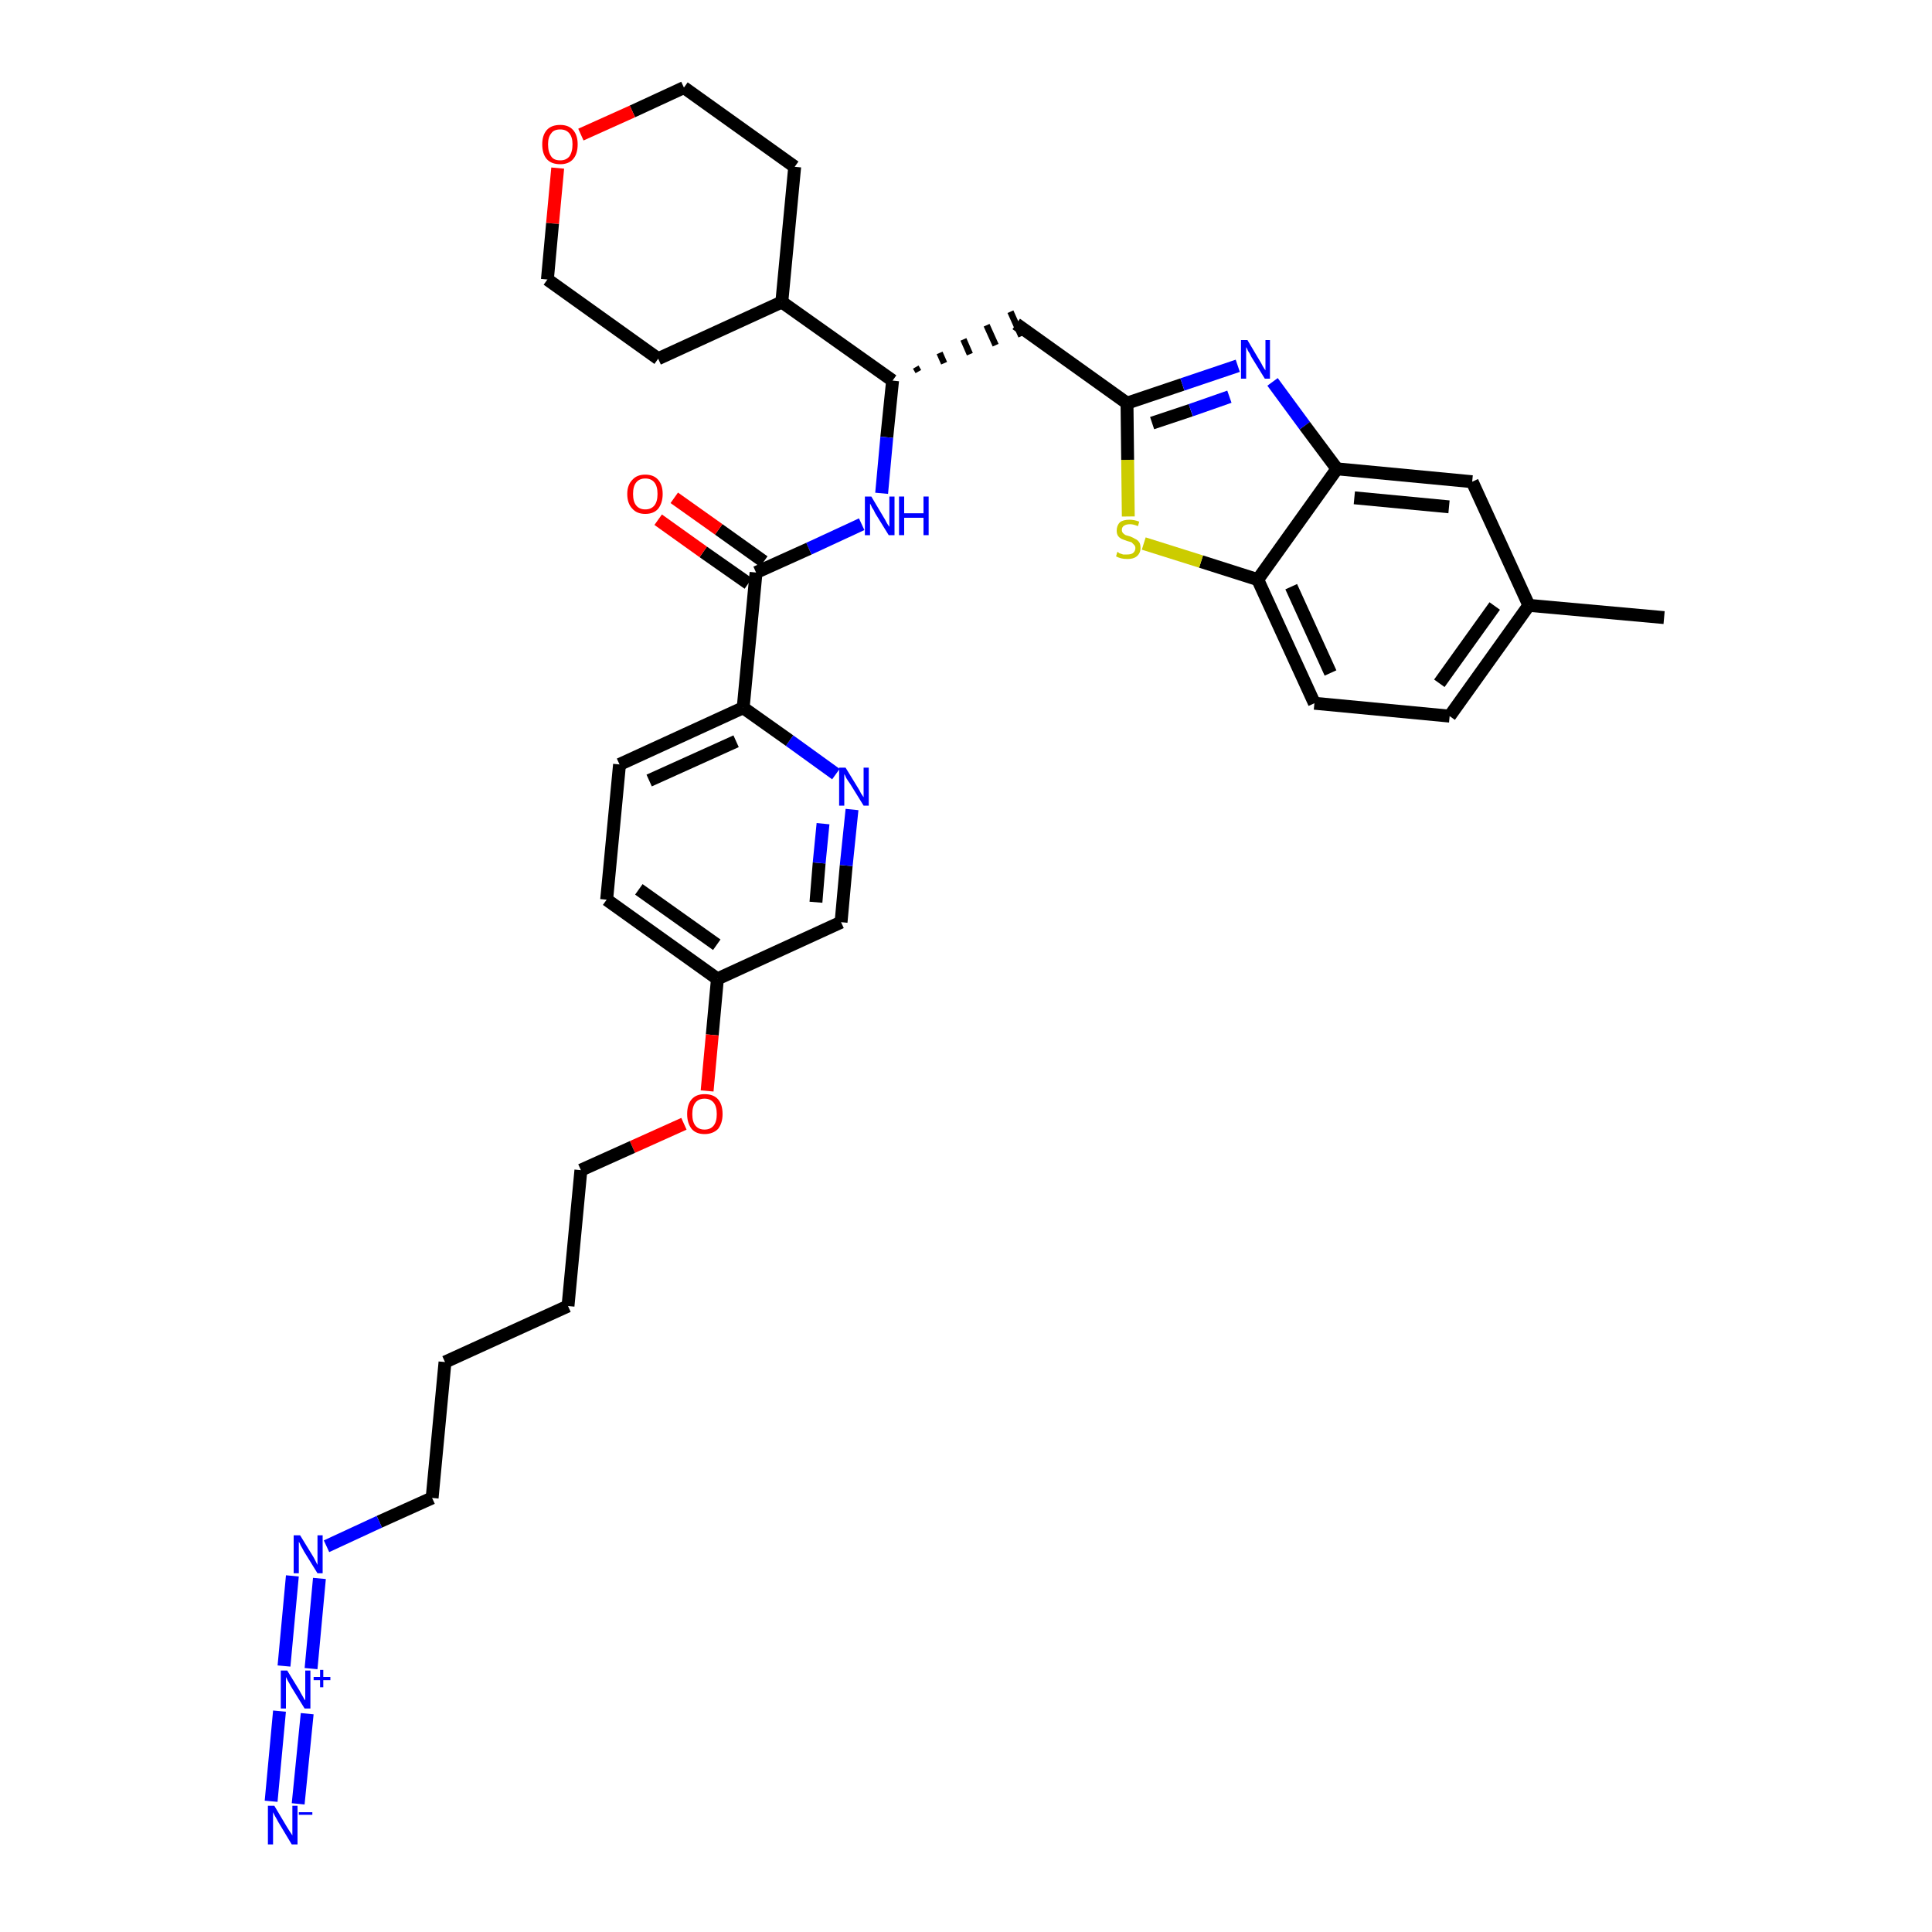 <?xml version='1.0' encoding='iso-8859-1'?>
<svg version='1.1' baseProfile='full'
              xmlns='http://www.w3.org/2000/svg'
                      xmlns:rdkit='http://www.rdkit.org/xml'
                      xmlns:xlink='http://www.w3.org/1999/xlink'
                  xml:space='preserve'
width='300px' height='300px' viewBox='0 0 300 300'>
<!-- END OF HEADER -->
<path class='bond-0 atom-0 atom-1' d='M 258.4,95.9 L 237.4,94.0' style='fill:none;fill-rule:evenodd;stroke:#000000;stroke-width:2.0px;stroke-linecap:butt;stroke-linejoin:miter;stroke-opacity:1' />
<path class='bond-1 atom-1 atom-2' d='M 237.4,94.0 L 225.1,111.2' style='fill:none;fill-rule:evenodd;stroke:#000000;stroke-width:2.0px;stroke-linecap:butt;stroke-linejoin:miter;stroke-opacity:1' />
<path class='bond-1 atom-1 atom-2' d='M 232.1,94.1 L 223.5,106.1' style='fill:none;fill-rule:evenodd;stroke:#000000;stroke-width:2.0px;stroke-linecap:butt;stroke-linejoin:miter;stroke-opacity:1' />
<path class='bond-34 atom-34 atom-1' d='M 228.6,74.8 L 237.4,94.0' style='fill:none;fill-rule:evenodd;stroke:#000000;stroke-width:2.0px;stroke-linecap:butt;stroke-linejoin:miter;stroke-opacity:1' />
<path class='bond-2 atom-2 atom-3' d='M 225.1,111.2 L 204.1,109.2' style='fill:none;fill-rule:evenodd;stroke:#000000;stroke-width:2.0px;stroke-linecap:butt;stroke-linejoin:miter;stroke-opacity:1' />
<path class='bond-3 atom-3 atom-4' d='M 204.1,109.2 L 195.3,90.0' style='fill:none;fill-rule:evenodd;stroke:#000000;stroke-width:2.0px;stroke-linecap:butt;stroke-linejoin:miter;stroke-opacity:1' />
<path class='bond-3 atom-3 atom-4' d='M 206.6,104.5 L 200.5,91.1' style='fill:none;fill-rule:evenodd;stroke:#000000;stroke-width:2.0px;stroke-linecap:butt;stroke-linejoin:miter;stroke-opacity:1' />
<path class='bond-4 atom-4 atom-5' d='M 195.3,90.0 L 186.5,87.2' style='fill:none;fill-rule:evenodd;stroke:#000000;stroke-width:2.0px;stroke-linecap:butt;stroke-linejoin:miter;stroke-opacity:1' />
<path class='bond-4 atom-4 atom-5' d='M 186.5,87.2 L 177.6,84.4' style='fill:none;fill-rule:evenodd;stroke:#CCCC00;stroke-width:2.0px;stroke-linecap:butt;stroke-linejoin:miter;stroke-opacity:1' />
<path class='bond-35 atom-33 atom-4' d='M 207.6,72.8 L 195.3,90.0' style='fill:none;fill-rule:evenodd;stroke:#000000;stroke-width:2.0px;stroke-linecap:butt;stroke-linejoin:miter;stroke-opacity:1' />
<path class='bond-5 atom-5 atom-6' d='M 175.2,80.2 L 175.1,71.4' style='fill:none;fill-rule:evenodd;stroke:#CCCC00;stroke-width:2.0px;stroke-linecap:butt;stroke-linejoin:miter;stroke-opacity:1' />
<path class='bond-5 atom-5 atom-6' d='M 175.1,71.4 L 175.0,62.6' style='fill:none;fill-rule:evenodd;stroke:#000000;stroke-width:2.0px;stroke-linecap:butt;stroke-linejoin:miter;stroke-opacity:1' />
<path class='bond-6 atom-6 atom-7' d='M 175.0,62.6 L 157.8,50.3' style='fill:none;fill-rule:evenodd;stroke:#000000;stroke-width:2.0px;stroke-linecap:butt;stroke-linejoin:miter;stroke-opacity:1' />
<path class='bond-31 atom-6 atom-32' d='M 175.0,62.6 L 183.6,59.7' style='fill:none;fill-rule:evenodd;stroke:#000000;stroke-width:2.0px;stroke-linecap:butt;stroke-linejoin:miter;stroke-opacity:1' />
<path class='bond-31 atom-6 atom-32' d='M 183.6,59.7 L 192.2,56.8' style='fill:none;fill-rule:evenodd;stroke:#0000FF;stroke-width:2.0px;stroke-linecap:butt;stroke-linejoin:miter;stroke-opacity:1' />
<path class='bond-31 atom-6 atom-32' d='M 178.9,65.7 L 184.9,63.7' style='fill:none;fill-rule:evenodd;stroke:#000000;stroke-width:2.0px;stroke-linecap:butt;stroke-linejoin:miter;stroke-opacity:1' />
<path class='bond-31 atom-6 atom-32' d='M 184.9,63.7 L 190.9,61.6' style='fill:none;fill-rule:evenodd;stroke:#0000FF;stroke-width:2.0px;stroke-linecap:butt;stroke-linejoin:miter;stroke-opacity:1' />
<path class='bond-7 atom-8 atom-7' d='M 142.6,57.7 L 142.2,57.0' style='fill:none;fill-rule:evenodd;stroke:#000000;stroke-width:1.0px;stroke-linecap:butt;stroke-linejoin:miter;stroke-opacity:1' />
<path class='bond-7 atom-8 atom-7' d='M 146.6,56.4 L 145.9,54.8' style='fill:none;fill-rule:evenodd;stroke:#000000;stroke-width:1.0px;stroke-linecap:butt;stroke-linejoin:miter;stroke-opacity:1' />
<path class='bond-7 atom-8 atom-7' d='M 150.6,55.0 L 149.6,52.7' style='fill:none;fill-rule:evenodd;stroke:#000000;stroke-width:1.0px;stroke-linecap:butt;stroke-linejoin:miter;stroke-opacity:1' />
<path class='bond-7 atom-8 atom-7' d='M 154.6,53.6 L 153.2,50.5' style='fill:none;fill-rule:evenodd;stroke:#000000;stroke-width:1.0px;stroke-linecap:butt;stroke-linejoin:miter;stroke-opacity:1' />
<path class='bond-7 atom-8 atom-7' d='M 158.6,52.2 L 156.9,48.4' style='fill:none;fill-rule:evenodd;stroke:#000000;stroke-width:1.0px;stroke-linecap:butt;stroke-linejoin:miter;stroke-opacity:1' />
<path class='bond-8 atom-8 atom-9' d='M 138.6,59.1 L 137.7,67.9' style='fill:none;fill-rule:evenodd;stroke:#000000;stroke-width:2.0px;stroke-linecap:butt;stroke-linejoin:miter;stroke-opacity:1' />
<path class='bond-8 atom-8 atom-9' d='M 137.7,67.9 L 136.9,76.6' style='fill:none;fill-rule:evenodd;stroke:#0000FF;stroke-width:2.0px;stroke-linecap:butt;stroke-linejoin:miter;stroke-opacity:1' />
<path class='bond-25 atom-8 atom-26' d='M 138.6,59.1 L 121.4,46.9' style='fill:none;fill-rule:evenodd;stroke:#000000;stroke-width:2.0px;stroke-linecap:butt;stroke-linejoin:miter;stroke-opacity:1' />
<path class='bond-9 atom-9 atom-10' d='M 133.8,81.4 L 125.6,85.2' style='fill:none;fill-rule:evenodd;stroke:#0000FF;stroke-width:2.0px;stroke-linecap:butt;stroke-linejoin:miter;stroke-opacity:1' />
<path class='bond-9 atom-9 atom-10' d='M 125.6,85.2 L 117.4,88.9' style='fill:none;fill-rule:evenodd;stroke:#000000;stroke-width:2.0px;stroke-linecap:butt;stroke-linejoin:miter;stroke-opacity:1' />
<path class='bond-10 atom-10 atom-11' d='M 118.6,87.2 L 111.6,82.2' style='fill:none;fill-rule:evenodd;stroke:#000000;stroke-width:2.0px;stroke-linecap:butt;stroke-linejoin:miter;stroke-opacity:1' />
<path class='bond-10 atom-10 atom-11' d='M 111.6,82.2 L 104.7,77.3' style='fill:none;fill-rule:evenodd;stroke:#FF0000;stroke-width:2.0px;stroke-linecap:butt;stroke-linejoin:miter;stroke-opacity:1' />
<path class='bond-10 atom-10 atom-11' d='M 116.2,90.6 L 109.2,85.7' style='fill:none;fill-rule:evenodd;stroke:#000000;stroke-width:2.0px;stroke-linecap:butt;stroke-linejoin:miter;stroke-opacity:1' />
<path class='bond-10 atom-10 atom-11' d='M 109.2,85.7 L 102.2,80.7' style='fill:none;fill-rule:evenodd;stroke:#FF0000;stroke-width:2.0px;stroke-linecap:butt;stroke-linejoin:miter;stroke-opacity:1' />
<path class='bond-11 atom-10 atom-12' d='M 117.4,88.9 L 115.4,109.9' style='fill:none;fill-rule:evenodd;stroke:#000000;stroke-width:2.0px;stroke-linecap:butt;stroke-linejoin:miter;stroke-opacity:1' />
<path class='bond-12 atom-12 atom-13' d='M 115.4,109.9 L 96.2,118.7' style='fill:none;fill-rule:evenodd;stroke:#000000;stroke-width:2.0px;stroke-linecap:butt;stroke-linejoin:miter;stroke-opacity:1' />
<path class='bond-12 atom-12 atom-13' d='M 114.3,115.1 L 100.8,121.2' style='fill:none;fill-rule:evenodd;stroke:#000000;stroke-width:2.0px;stroke-linecap:butt;stroke-linejoin:miter;stroke-opacity:1' />
<path class='bond-36 atom-25 atom-12' d='M 129.8,120.2 L 122.6,115.0' style='fill:none;fill-rule:evenodd;stroke:#0000FF;stroke-width:2.0px;stroke-linecap:butt;stroke-linejoin:miter;stroke-opacity:1' />
<path class='bond-36 atom-25 atom-12' d='M 122.6,115.0 L 115.4,109.9' style='fill:none;fill-rule:evenodd;stroke:#000000;stroke-width:2.0px;stroke-linecap:butt;stroke-linejoin:miter;stroke-opacity:1' />
<path class='bond-13 atom-13 atom-14' d='M 96.2,118.7 L 94.2,139.7' style='fill:none;fill-rule:evenodd;stroke:#000000;stroke-width:2.0px;stroke-linecap:butt;stroke-linejoin:miter;stroke-opacity:1' />
<path class='bond-14 atom-14 atom-15' d='M 94.2,139.7 L 111.4,152.0' style='fill:none;fill-rule:evenodd;stroke:#000000;stroke-width:2.0px;stroke-linecap:butt;stroke-linejoin:miter;stroke-opacity:1' />
<path class='bond-14 atom-14 atom-15' d='M 99.2,138.1 L 111.3,146.7' style='fill:none;fill-rule:evenodd;stroke:#000000;stroke-width:2.0px;stroke-linecap:butt;stroke-linejoin:miter;stroke-opacity:1' />
<path class='bond-15 atom-15 atom-16' d='M 111.4,152.0 L 110.6,160.7' style='fill:none;fill-rule:evenodd;stroke:#000000;stroke-width:2.0px;stroke-linecap:butt;stroke-linejoin:miter;stroke-opacity:1' />
<path class='bond-15 atom-15 atom-16' d='M 110.6,160.7 L 109.8,169.4' style='fill:none;fill-rule:evenodd;stroke:#FF0000;stroke-width:2.0px;stroke-linecap:butt;stroke-linejoin:miter;stroke-opacity:1' />
<path class='bond-23 atom-15 atom-24' d='M 111.4,152.0 L 130.6,143.2' style='fill:none;fill-rule:evenodd;stroke:#000000;stroke-width:2.0px;stroke-linecap:butt;stroke-linejoin:miter;stroke-opacity:1' />
<path class='bond-16 atom-16 atom-17' d='M 106.2,174.5 L 98.2,178.1' style='fill:none;fill-rule:evenodd;stroke:#FF0000;stroke-width:2.0px;stroke-linecap:butt;stroke-linejoin:miter;stroke-opacity:1' />
<path class='bond-16 atom-16 atom-17' d='M 98.2,178.1 L 90.2,181.7' style='fill:none;fill-rule:evenodd;stroke:#000000;stroke-width:2.0px;stroke-linecap:butt;stroke-linejoin:miter;stroke-opacity:1' />
<path class='bond-17 atom-17 atom-18' d='M 90.2,181.7 L 88.2,202.8' style='fill:none;fill-rule:evenodd;stroke:#000000;stroke-width:2.0px;stroke-linecap:butt;stroke-linejoin:miter;stroke-opacity:1' />
<path class='bond-18 atom-18 atom-19' d='M 88.2,202.8 L 69.1,211.5' style='fill:none;fill-rule:evenodd;stroke:#000000;stroke-width:2.0px;stroke-linecap:butt;stroke-linejoin:miter;stroke-opacity:1' />
<path class='bond-19 atom-19 atom-20' d='M 69.1,211.5 L 67.1,232.6' style='fill:none;fill-rule:evenodd;stroke:#000000;stroke-width:2.0px;stroke-linecap:butt;stroke-linejoin:miter;stroke-opacity:1' />
<path class='bond-20 atom-20 atom-21' d='M 67.1,232.6 L 58.9,236.3' style='fill:none;fill-rule:evenodd;stroke:#000000;stroke-width:2.0px;stroke-linecap:butt;stroke-linejoin:miter;stroke-opacity:1' />
<path class='bond-20 atom-20 atom-21' d='M 58.9,236.3 L 50.7,240.1' style='fill:none;fill-rule:evenodd;stroke:#0000FF;stroke-width:2.0px;stroke-linecap:butt;stroke-linejoin:miter;stroke-opacity:1' />
<path class='bond-21 atom-21 atom-22' d='M 45.4,244.7 L 44.1,258.7' style='fill:none;fill-rule:evenodd;stroke:#0000FF;stroke-width:2.0px;stroke-linecap:butt;stroke-linejoin:miter;stroke-opacity:1' />
<path class='bond-21 atom-21 atom-22' d='M 49.6,245.1 L 48.3,259.1' style='fill:none;fill-rule:evenodd;stroke:#0000FF;stroke-width:2.0px;stroke-linecap:butt;stroke-linejoin:miter;stroke-opacity:1' />
<path class='bond-22 atom-22 atom-23' d='M 43.4,265.7 L 42.1,279.7' style='fill:none;fill-rule:evenodd;stroke:#0000FF;stroke-width:2.0px;stroke-linecap:butt;stroke-linejoin:miter;stroke-opacity:1' />
<path class='bond-22 atom-22 atom-23' d='M 47.7,266.1 L 46.3,280.1' style='fill:none;fill-rule:evenodd;stroke:#0000FF;stroke-width:2.0px;stroke-linecap:butt;stroke-linejoin:miter;stroke-opacity:1' />
<path class='bond-24 atom-24 atom-25' d='M 130.6,143.2 L 131.4,134.4' style='fill:none;fill-rule:evenodd;stroke:#000000;stroke-width:2.0px;stroke-linecap:butt;stroke-linejoin:miter;stroke-opacity:1' />
<path class='bond-24 atom-24 atom-25' d='M 131.4,134.4 L 132.3,125.7' style='fill:none;fill-rule:evenodd;stroke:#0000FF;stroke-width:2.0px;stroke-linecap:butt;stroke-linejoin:miter;stroke-opacity:1' />
<path class='bond-24 atom-24 atom-25' d='M 126.7,140.1 L 127.2,134.0' style='fill:none;fill-rule:evenodd;stroke:#000000;stroke-width:2.0px;stroke-linecap:butt;stroke-linejoin:miter;stroke-opacity:1' />
<path class='bond-24 atom-24 atom-25' d='M 127.2,134.0 L 127.8,127.9' style='fill:none;fill-rule:evenodd;stroke:#0000FF;stroke-width:2.0px;stroke-linecap:butt;stroke-linejoin:miter;stroke-opacity:1' />
<path class='bond-26 atom-26 atom-27' d='M 121.4,46.9 L 123.4,25.9' style='fill:none;fill-rule:evenodd;stroke:#000000;stroke-width:2.0px;stroke-linecap:butt;stroke-linejoin:miter;stroke-opacity:1' />
<path class='bond-37 atom-31 atom-26' d='M 102.2,55.7 L 121.4,46.9' style='fill:none;fill-rule:evenodd;stroke:#000000;stroke-width:2.0px;stroke-linecap:butt;stroke-linejoin:miter;stroke-opacity:1' />
<path class='bond-27 atom-27 atom-28' d='M 123.4,25.9 L 106.2,13.6' style='fill:none;fill-rule:evenodd;stroke:#000000;stroke-width:2.0px;stroke-linecap:butt;stroke-linejoin:miter;stroke-opacity:1' />
<path class='bond-28 atom-28 atom-29' d='M 106.2,13.6 L 98.2,17.3' style='fill:none;fill-rule:evenodd;stroke:#000000;stroke-width:2.0px;stroke-linecap:butt;stroke-linejoin:miter;stroke-opacity:1' />
<path class='bond-28 atom-28 atom-29' d='M 98.2,17.3 L 90.2,20.9' style='fill:none;fill-rule:evenodd;stroke:#FF0000;stroke-width:2.0px;stroke-linecap:butt;stroke-linejoin:miter;stroke-opacity:1' />
<path class='bond-29 atom-29 atom-30' d='M 86.6,26.1 L 85.8,34.7' style='fill:none;fill-rule:evenodd;stroke:#FF0000;stroke-width:2.0px;stroke-linecap:butt;stroke-linejoin:miter;stroke-opacity:1' />
<path class='bond-29 atom-29 atom-30' d='M 85.8,34.7 L 85.0,43.4' style='fill:none;fill-rule:evenodd;stroke:#000000;stroke-width:2.0px;stroke-linecap:butt;stroke-linejoin:miter;stroke-opacity:1' />
<path class='bond-30 atom-30 atom-31' d='M 85.0,43.4 L 102.2,55.7' style='fill:none;fill-rule:evenodd;stroke:#000000;stroke-width:2.0px;stroke-linecap:butt;stroke-linejoin:miter;stroke-opacity:1' />
<path class='bond-32 atom-32 atom-33' d='M 197.6,59.3 L 202.6,66.1' style='fill:none;fill-rule:evenodd;stroke:#0000FF;stroke-width:2.0px;stroke-linecap:butt;stroke-linejoin:miter;stroke-opacity:1' />
<path class='bond-32 atom-32 atom-33' d='M 202.6,66.1 L 207.6,72.8' style='fill:none;fill-rule:evenodd;stroke:#000000;stroke-width:2.0px;stroke-linecap:butt;stroke-linejoin:miter;stroke-opacity:1' />
<path class='bond-33 atom-33 atom-34' d='M 207.6,72.8 L 228.6,74.8' style='fill:none;fill-rule:evenodd;stroke:#000000;stroke-width:2.0px;stroke-linecap:butt;stroke-linejoin:miter;stroke-opacity:1' />
<path class='bond-33 atom-33 atom-34' d='M 210.3,77.3 L 225.0,78.7' style='fill:none;fill-rule:evenodd;stroke:#000000;stroke-width:2.0px;stroke-linecap:butt;stroke-linejoin:miter;stroke-opacity:1' />
<path  class='atom-5' d='M 173.5 85.7
Q 173.6 85.7, 173.8 85.9
Q 174.1 86.0, 174.4 86.1
Q 174.7 86.1, 175.0 86.1
Q 175.6 86.1, 175.9 85.9
Q 176.3 85.6, 176.3 85.1
Q 176.3 84.8, 176.1 84.6
Q 175.9 84.4, 175.7 84.2
Q 175.4 84.1, 175.0 84.0
Q 174.5 83.8, 174.2 83.7
Q 173.8 83.5, 173.6 83.2
Q 173.4 82.9, 173.4 82.4
Q 173.4 81.6, 173.9 81.1
Q 174.4 80.7, 175.4 80.7
Q 176.1 80.7, 176.9 81.0
L 176.7 81.7
Q 176.0 81.4, 175.5 81.4
Q 174.9 81.4, 174.6 81.6
Q 174.2 81.8, 174.2 82.3
Q 174.2 82.6, 174.4 82.8
Q 174.6 83.0, 174.8 83.1
Q 175.1 83.2, 175.5 83.3
Q 176.0 83.5, 176.3 83.7
Q 176.6 83.8, 176.9 84.2
Q 177.1 84.5, 177.1 85.1
Q 177.1 85.9, 176.5 86.4
Q 176.0 86.8, 175.1 86.8
Q 174.5 86.8, 174.1 86.7
Q 173.7 86.6, 173.3 86.4
L 173.5 85.7
' fill='#CCCC00'/>
<path  class='atom-9' d='M 135.3 77.1
L 137.2 80.3
Q 137.4 80.6, 137.7 81.2
Q 138.0 81.7, 138.1 81.8
L 138.1 77.1
L 138.9 77.1
L 138.9 83.1
L 138.0 83.1
L 135.9 79.7
Q 135.7 79.2, 135.4 78.8
Q 135.2 78.3, 135.1 78.2
L 135.1 83.1
L 134.3 83.1
L 134.3 77.1
L 135.3 77.1
' fill='#0000FF'/>
<path  class='atom-9' d='M 139.6 77.1
L 140.4 77.1
L 140.4 79.7
L 143.4 79.7
L 143.4 77.1
L 144.2 77.1
L 144.2 83.1
L 143.4 83.1
L 143.4 80.4
L 140.4 80.4
L 140.4 83.1
L 139.6 83.1
L 139.6 77.1
' fill='#0000FF'/>
<path  class='atom-11' d='M 97.4 76.7
Q 97.4 75.3, 98.2 74.5
Q 98.9 73.7, 100.2 73.7
Q 101.5 73.7, 102.2 74.5
Q 102.9 75.3, 102.9 76.7
Q 102.9 78.1, 102.2 79.0
Q 101.5 79.8, 100.2 79.8
Q 98.9 79.8, 98.2 79.0
Q 97.4 78.2, 97.4 76.7
M 100.2 79.1
Q 101.1 79.1, 101.6 78.5
Q 102.1 77.9, 102.1 76.7
Q 102.1 75.5, 101.6 74.9
Q 101.1 74.3, 100.2 74.3
Q 99.3 74.3, 98.8 74.9
Q 98.3 75.5, 98.3 76.7
Q 98.3 77.9, 98.8 78.5
Q 99.3 79.1, 100.2 79.1
' fill='#FF0000'/>
<path  class='atom-16' d='M 106.7 173.0
Q 106.7 171.5, 107.4 170.7
Q 108.1 169.9, 109.4 169.9
Q 110.8 169.9, 111.5 170.7
Q 112.2 171.5, 112.2 173.0
Q 112.2 174.4, 111.5 175.3
Q 110.7 176.1, 109.4 176.1
Q 108.1 176.1, 107.4 175.3
Q 106.7 174.4, 106.7 173.0
M 109.4 175.4
Q 110.3 175.4, 110.8 174.8
Q 111.3 174.2, 111.3 173.0
Q 111.3 171.8, 110.8 171.2
Q 110.3 170.6, 109.4 170.6
Q 108.5 170.6, 108.0 171.2
Q 107.5 171.8, 107.5 173.0
Q 107.5 174.2, 108.0 174.8
Q 108.5 175.4, 109.4 175.4
' fill='#FF0000'/>
<path  class='atom-21' d='M 46.6 238.4
L 48.5 241.5
Q 48.7 241.8, 49.0 242.4
Q 49.3 243.0, 49.3 243.0
L 49.3 238.4
L 50.1 238.4
L 50.1 244.3
L 49.3 244.3
L 47.2 240.9
Q 47.0 240.5, 46.7 240.0
Q 46.5 239.5, 46.4 239.4
L 46.4 244.3
L 45.6 244.3
L 45.6 238.4
L 46.6 238.4
' fill='#0000FF'/>
<path  class='atom-22' d='M 44.6 259.4
L 46.5 262.5
Q 46.7 262.9, 47.0 263.4
Q 47.3 264.0, 47.4 264.0
L 47.4 259.4
L 48.2 259.4
L 48.2 265.3
L 47.3 265.3
L 45.2 261.9
Q 45.0 261.5, 44.7 261.0
Q 44.5 260.6, 44.4 260.4
L 44.4 265.3
L 43.6 265.3
L 43.6 259.4
L 44.6 259.4
' fill='#0000FF'/>
<path  class='atom-22' d='M 48.7 260.4
L 49.7 260.4
L 49.7 259.3
L 50.2 259.3
L 50.2 260.4
L 51.3 260.4
L 51.3 260.9
L 50.2 260.9
L 50.2 262.0
L 49.7 262.0
L 49.7 260.9
L 48.7 260.9
L 48.7 260.4
' fill='#0000FF'/>
<path  class='atom-23' d='M 42.6 280.4
L 44.5 283.6
Q 44.7 283.9, 45.0 284.4
Q 45.4 285.0, 45.4 285.0
L 45.4 280.4
L 46.2 280.4
L 46.2 286.4
L 45.3 286.4
L 43.2 282.9
Q 43.0 282.5, 42.7 282.0
Q 42.5 281.6, 42.4 281.4
L 42.4 286.4
L 41.6 286.4
L 41.6 280.4
L 42.6 280.4
' fill='#0000FF'/>
<path  class='atom-23' d='M 46.4 281.4
L 48.5 281.4
L 48.5 281.8
L 46.4 281.8
L 46.4 281.4
' fill='#0000FF'/>
<path  class='atom-25' d='M 131.3 119.2
L 133.2 122.3
Q 133.4 122.6, 133.7 123.2
Q 134.1 123.8, 134.1 123.8
L 134.1 119.2
L 134.9 119.2
L 134.9 125.1
L 134.1 125.1
L 132.0 121.7
Q 131.7 121.3, 131.4 120.8
Q 131.2 120.3, 131.1 120.2
L 131.1 125.1
L 130.3 125.1
L 130.3 119.2
L 131.3 119.2
' fill='#0000FF'/>
<path  class='atom-29' d='M 84.2 22.4
Q 84.2 21.0, 84.9 20.2
Q 85.6 19.4, 87.0 19.4
Q 88.3 19.4, 89.0 20.2
Q 89.7 21.0, 89.7 22.4
Q 89.7 23.9, 89.0 24.7
Q 88.3 25.5, 87.0 25.5
Q 85.6 25.5, 84.9 24.7
Q 84.2 23.9, 84.2 22.4
M 87.0 24.9
Q 87.9 24.9, 88.4 24.3
Q 88.9 23.6, 88.9 22.4
Q 88.9 21.3, 88.4 20.7
Q 87.9 20.1, 87.0 20.1
Q 86.0 20.1, 85.6 20.7
Q 85.1 21.3, 85.1 22.4
Q 85.1 23.6, 85.6 24.3
Q 86.0 24.9, 87.0 24.9
' fill='#FF0000'/>
<path  class='atom-32' d='M 193.7 52.8
L 195.6 56.0
Q 195.8 56.3, 196.1 56.9
Q 196.4 57.4, 196.5 57.5
L 196.5 52.8
L 197.2 52.8
L 197.2 58.8
L 196.4 58.8
L 194.3 55.4
Q 194.1 54.9, 193.8 54.5
Q 193.6 54.0, 193.5 53.9
L 193.5 58.8
L 192.7 58.8
L 192.7 52.8
L 193.7 52.8
' fill='#0000FF'/>
</svg>
